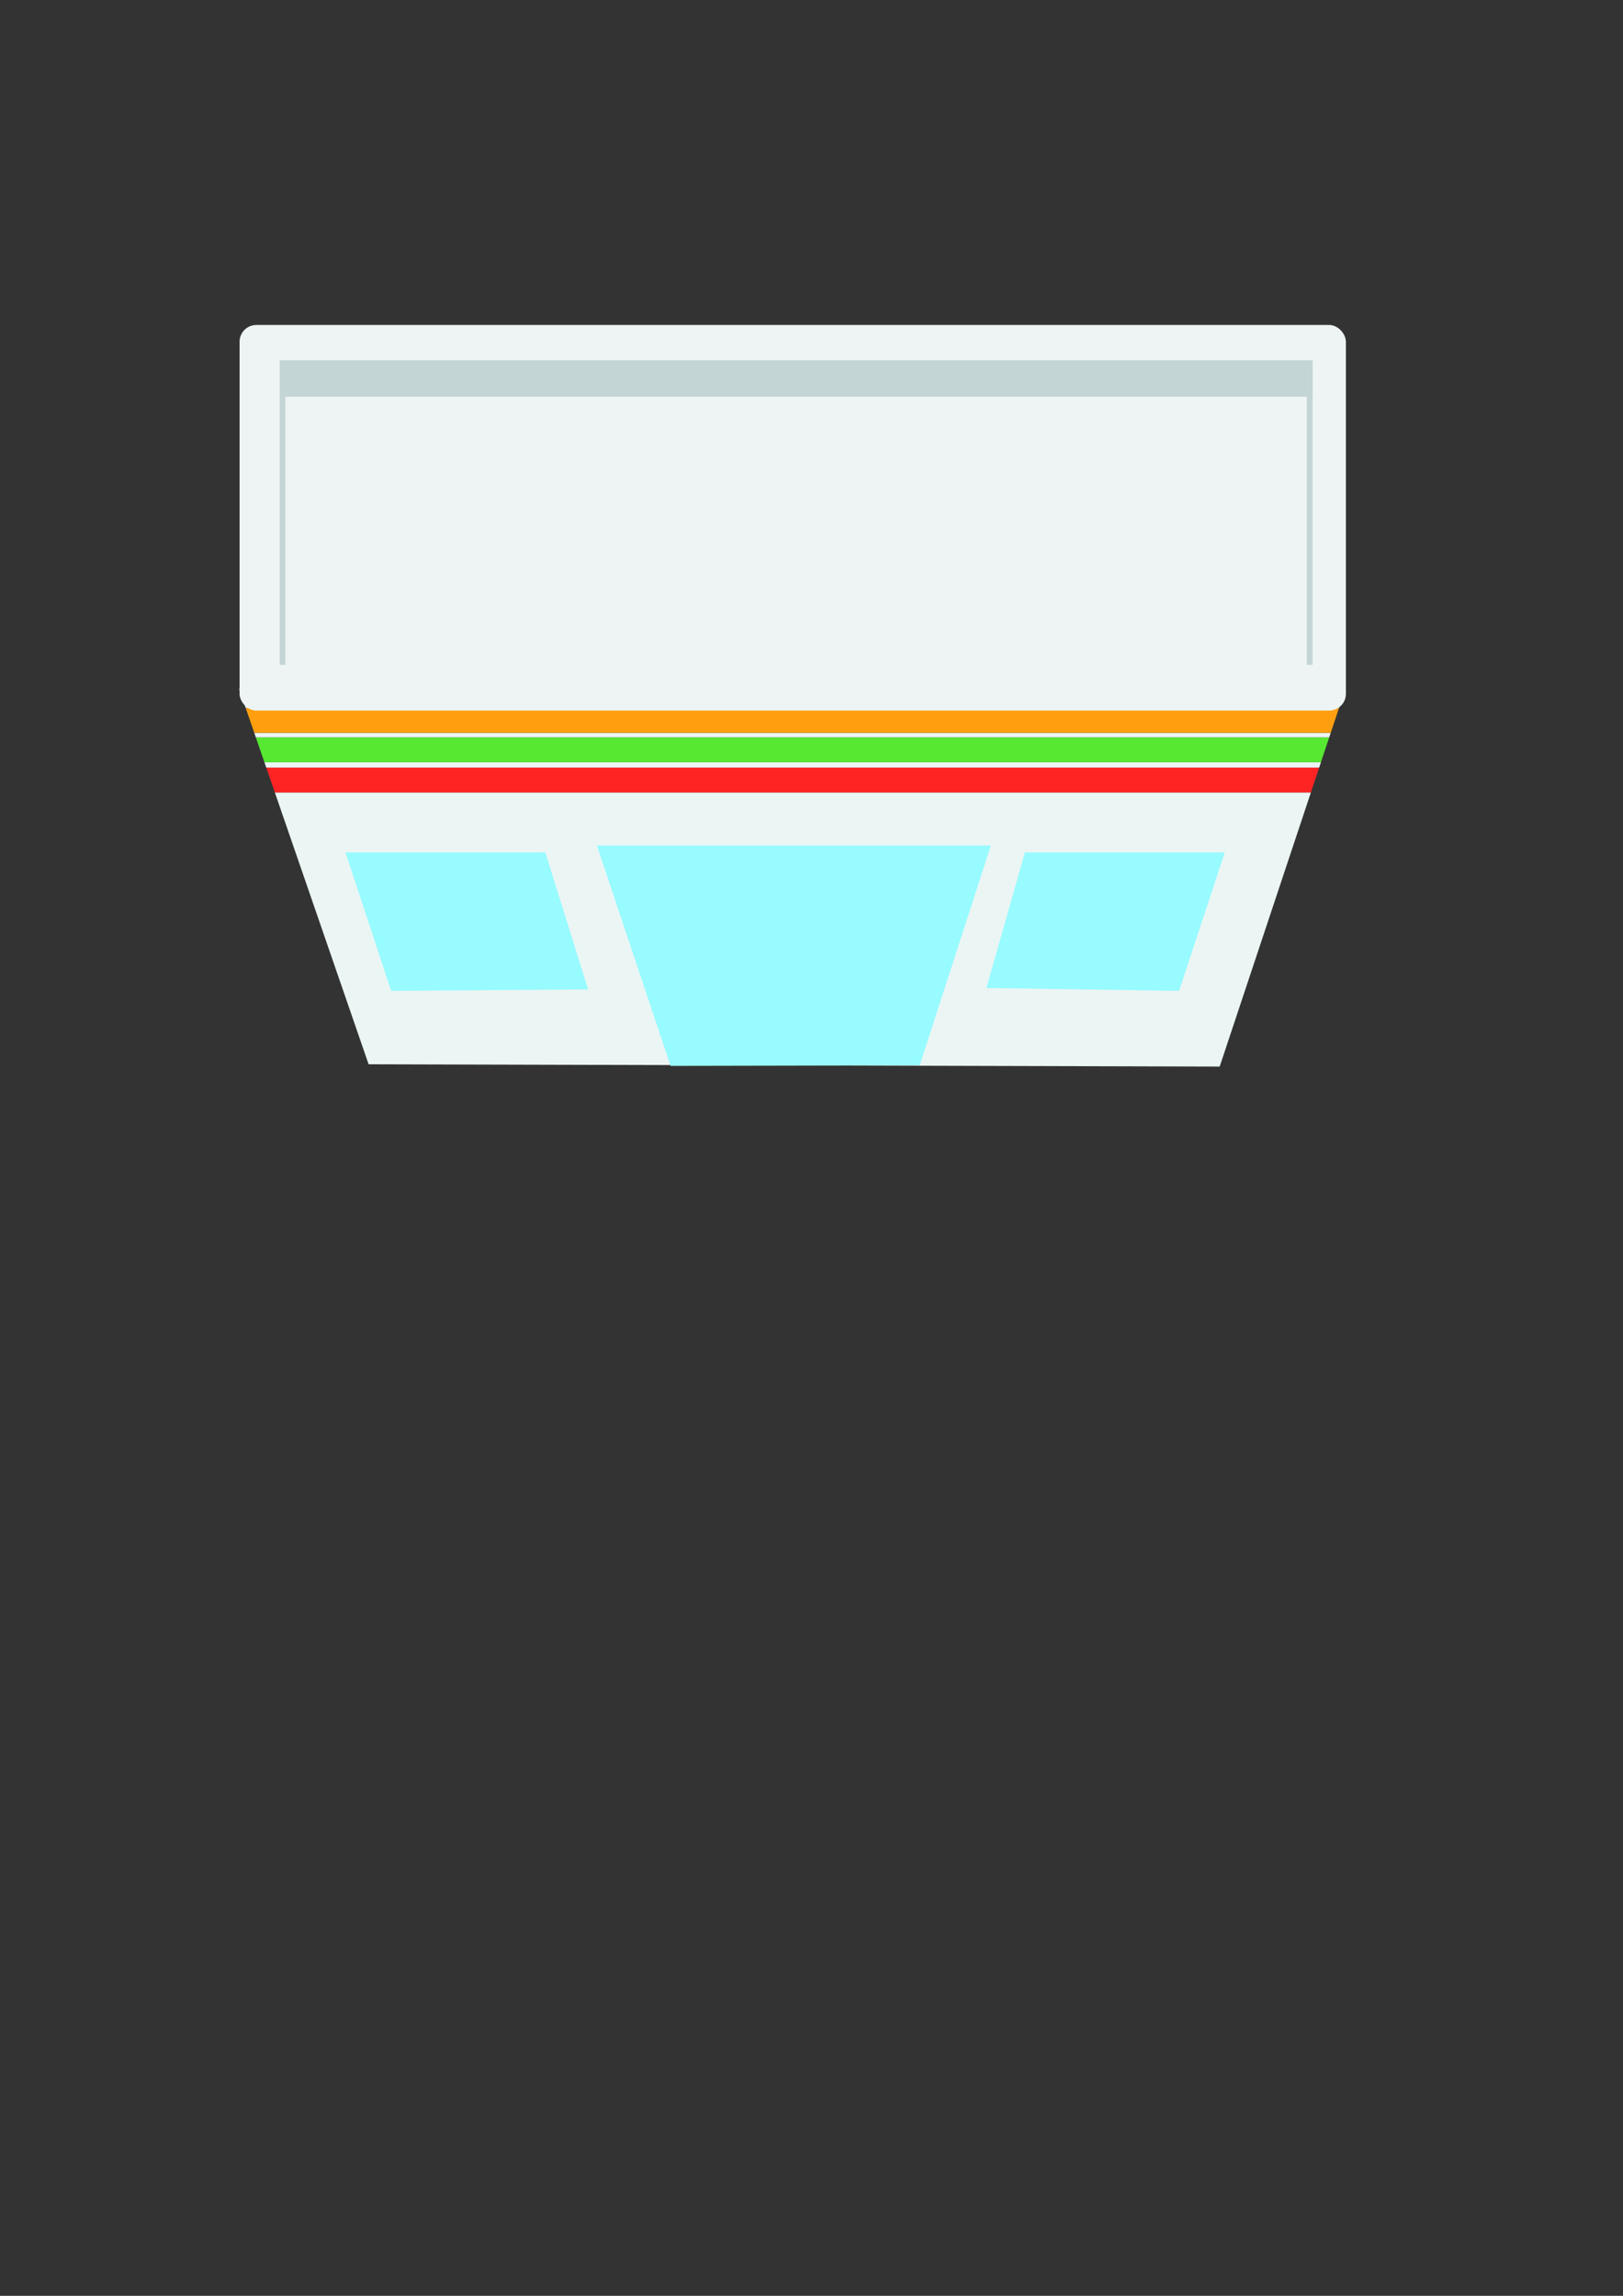 <?xml version="1.0" encoding="UTF-8" standalone="no"?>
<!-- Created with Inkscape (http://www.inkscape.org/) -->

<svg
   width="210mm"
   height="297mm"
   viewBox="0 0 210 297"
   version="1.1"
   id="svg5"
   inkscape:version="1.2.2 (732a01da63, 2022-12-09)"
   sodipodi:docname="711.svg"
   xmlns:inkscape="http://www.inkscape.org/namespaces/inkscape"
   xmlns:sodipodi="http://sodipodi.sourceforge.net/DTD/sodipodi-0.dtd"
   xmlns="http://www.w3.org/2000/svg"
   xmlns:svg="http://www.w3.org/2000/svg">
  <rect x="0" y="0" width="210" height="297" fill="#333333" stroke="none"/>
  <sodipodi:namedview
     id="namedview7"
     pagecolor="#ffffff"
     bordercolor="#000000"
     borderopacity="0.25"
     inkscape:showpageshadow="2"
     inkscape:pageopacity="0.0"
     inkscape:pagecheckerboard="0"
     inkscape:deskcolor="#d1d1d1"
     inkscape:document-units="mm"
     showgrid="false"
     inkscape:zoom="1.4324916"
     inkscape:cx="352.53261"
     inkscape:cy="356.37208"
     inkscape:window-width="1920"
     inkscape:window-height="991"
     inkscape:window-x="-9"
     inkscape:window-y="-9"
     inkscape:window-maximized="1"
     inkscape:current-layer="rect26084" />
  <defs
     id="defs2" />
  <g
     inkscape:label="Calque 1"
     inkscape:groupmode="layer"
     id="layer1">
    <path
       id="rect8076"
       style="fill:#ebf5f4;stroke:#42c61a;stroke-width:0;stroke-linejoin:round;paint-order:stroke fill markers;stroke-dasharray:none;fill-opacity:1"
       d="M 169.618 102.511 L 35.559 102.511 L 47.693 137.681 L 157.815 137.978 L 169.618 102.511 z " />
    <path
       id="path16634"
       style="fill:#ff2424;stroke:#42c61a;stroke-width:0;stroke-linejoin:round;paint-order:stroke fill markers;stroke-dasharray:none;fill-opacity:1"
       d="M 170.687 99.298 L 34.45 99.298 L 35.559 102.511 L 169.618 102.511 L 170.687 99.298 z " />
    <path
       id="path16632"
       style="fill:#ebf5f4;stroke:#42c61a;stroke-width:0;stroke-linejoin:round;paint-order:stroke fill markers;stroke-dasharray:none;fill-opacity:1"
       d="M 170.918 98.605 L 34.211 98.605 L 34.45 99.298 L 170.687 99.298 L 170.918 98.605 z " />
    <path
       id="path18819"
       style="fill:#57e832;stroke:#717171;stroke-width:0;stroke-linejoin:round;paint-order:stroke fill markers;stroke-dasharray:none;fill-opacity:1;stroke-opacity:1"
       d="M 171.987 95.393 L 33.103 95.393 L 34.211 98.605 L 170.918 98.605 L 171.987 95.393 z " />
    <path
       id="path18817"
       style="fill:#ebf5f4;stroke:#42c61a;stroke-width:0;stroke-linejoin:round;paint-order:stroke fill markers;stroke-dasharray:none;fill-opacity:1"
       d="M 172.183 94.805 L 32.9 94.805 L 33.103 95.393 L 171.987 95.393 L 172.183 94.805 z " />
    <path
       id="path18824"
       style="fill:#ff9f0f;stroke:#42c61a;stroke-width:0;stroke-linejoin:round;paint-order:stroke fill markers;stroke-dasharray:none;fill-opacity:1"
       d="M 173.251 91.593 L 31.792 91.593 L 32.9 94.805 L 172.183 94.805 L 173.251 91.593 z " />
    <path
       id="path18822"
       style="fill:#ebf5f4;stroke:#42c61a;stroke-width:0;stroke-linejoin:round;paint-order:stroke fill markers;stroke-dasharray:none;fill-opacity:1"
       d="M 30.932 89.102 L 31.792 91.593 L 173.251 91.593 L 174.08 89.102 L 30.932 89.102 z " />
    <rect
       style="fill:#edf4f3;fill-opacity:1;stroke:#42c61a;stroke-width:0;stroke-linejoin:round;stroke-dasharray:none;paint-order:stroke fill markers"
       id="rect792"
       width="143.148"
       height="49.885"
       x="30.999"
       y="42.04"
       rx="2.169"
       inkscape:label="rect792" />
    <path
       id="rect12879"
       style="fill:#c4d5d6;fill-opacity:1;stroke:#42c61a;stroke-width:0;stroke-linejoin:round;stroke-dasharray:none;paint-order:stroke fill markers"
       d="M 36.19 46.6 L 36.19 46.628 L 36.186 46.628 L 36.186 86.007 L 36.924 86.007 L 36.924 51.321 L 169.091 51.321 L 169.091 86.007 L 169.83 86.007 L 169.83 51.321 L 169.842 51.321 L 169.842 46.6 L 36.19 46.6 z " />
    <g
       id="rect26084">
      <path
         style="color:#000000;fill:#98fbff;fill-opacity:1;stroke-width:0;stroke-linejoin:round;-inkscape-stroke:none;paint-order:stroke fill markers"
         d="m 77.23,109.382 h 50.978 l -9.208,28.444 -32.236,0.065 z"
         id="path26091"
         sodipodi:nodetypes="ccccc" />
      <path
         id="rect26162"
         style="fill:#98fbff;stroke:#717171;stroke-width:0;stroke-linejoin:round;paint-order:stroke fill markers"
         d="m 44.698,110.267 h 25.858 l 5.541,17.731 -25.489,0.185 z"
         sodipodi:nodetypes="ccccc" />
      <path
         id="path26165"
         style="fill:#98fbff;stroke:#717171;stroke-width:0;stroke-linejoin:round;paint-order:stroke fill markers"
         d="m 158.474,110.267 h -25.858 l -4.987,17.547 24.935,0.369 z"
         sodipodi:nodetypes="ccccc" />
    </g>
  </g>
</svg>
